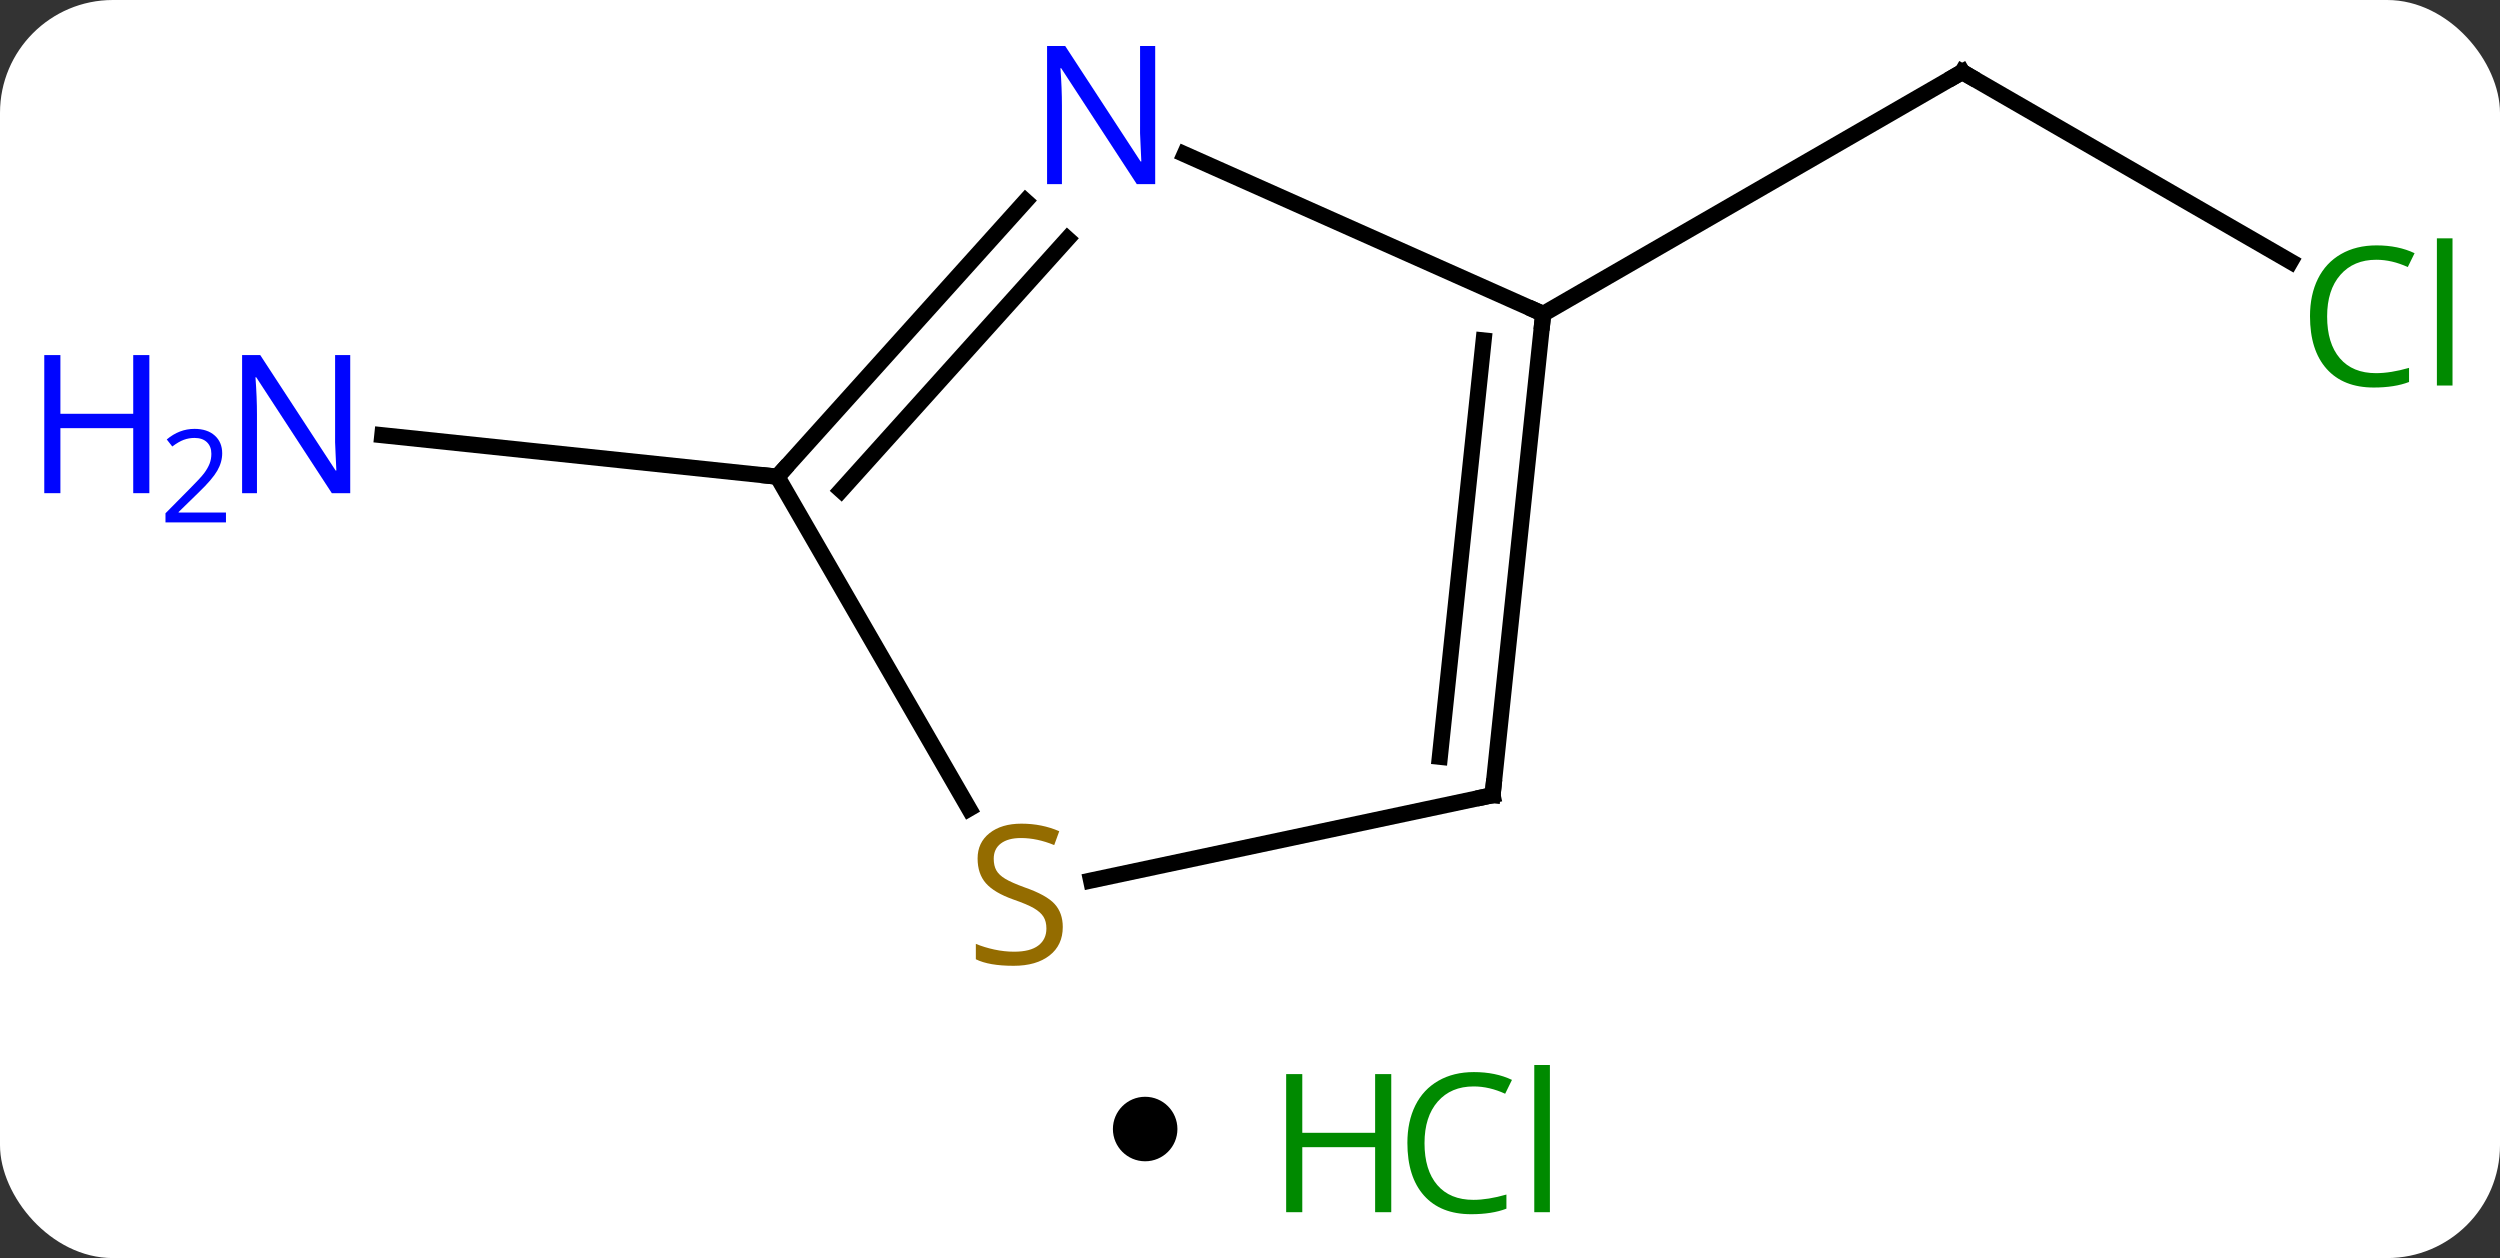 <svg width="155" viewBox="0 0 155 78" style="fill-opacity:1; color-rendering:auto; color-interpolation:auto; text-rendering:auto; stroke:black; stroke-linecap:square; stroke-miterlimit:10; shape-rendering:auto; stroke-opacity:1; fill:black; stroke-dasharray:none; font-weight:normal; stroke-width:1; font-family:'Open Sans'; font-style:normal; stroke-linejoin:miter; font-size:12; stroke-dashoffset:0; image-rendering:auto;" height="78" class="cas-substance-image" xmlns:xlink="http://www.w3.org/1999/xlink" xmlns="http://www.w3.org/2000/svg"><rect x="0" y="0" width="155" height="78" fill="#333333" stroke="none"/><svg class="cas-substance-single-component"><rect y="0" x="0" width="155" stroke="none" ry="7" rx="7" height="78" fill="white" class="cas-substance-group"/><svg y="0" x="0" width="155" viewBox="0 0 155 63" style="fill:black;" height="63" class="cas-substance-single-component-image"><svg><g><g transform="translate(83,30)" style="text-rendering:geometricPrecision; color-rendering:optimizeQuality; color-interpolation:linearRGB; stroke-linecap:butt; image-rendering:optimizeQuality;"><line y2="-13.783" y1="-25.536" x2="59.014" x1="38.658" style="fill:none;"/><line y2="-10.536" y1="-25.536" x2="12.678" x1="38.658" style="fill:none;"/><line y2="-0.444" y1="-3.018" x2="-34.803" x1="-59.297" style="fill:none;"/><line y2="-20.434" y1="-10.536" x2="-9.551" x1="12.678" style="fill:none;"/><line y2="19.299" y1="-10.536" x2="9.54" x1="12.678" style="fill:none;"/><line y2="16.923" y1="-8.893" x2="6.271" x1="8.986" style="fill:none;"/><line y2="-0.444" y1="-17.531" x2="-34.803" x1="-19.42" style="fill:none;"/><line y2="0.396" y1="-15.189" x2="-30.85" x1="-16.819" style="fill:none;"/><line y2="24.59" y1="19.299" x2="-15.353" x1="9.54" style="fill:none;"/><line y2="20.137" y1="-0.444" x2="-22.92" x1="-34.803" style="fill:none;"/><path style="fill:none; stroke-miterlimit:5;" d="M39.091 -25.286 L38.658 -25.536 L38.225 -25.286"/></g><g transform="translate(83,30)" style="stroke-linecap:butt; fill:rgb(0,138,0); text-rendering:geometricPrecision; color-rendering:optimizeQuality; image-rendering:optimizeQuality; font-family:'Open Sans'; stroke:rgb(0,138,0); color-interpolation:linearRGB; stroke-miterlimit:5;"><path style="stroke:none;" d="M64.329 -13.895 Q62.923 -13.895 62.103 -12.958 Q61.282 -12.02 61.282 -10.38 Q61.282 -8.708 62.072 -7.786 Q62.861 -6.864 64.314 -6.864 Q65.22 -6.864 66.361 -7.192 L66.361 -6.317 Q65.47 -5.973 64.173 -5.973 Q62.282 -5.973 61.251 -7.13 Q60.22 -8.286 60.22 -10.395 Q60.22 -11.723 60.712 -12.716 Q61.204 -13.708 62.142 -14.247 Q63.079 -14.786 64.345 -14.786 Q65.689 -14.786 66.704 -14.302 L66.282 -13.442 Q65.298 -13.895 64.329 -13.895 ZM69.056 -6.098 L68.087 -6.098 L68.087 -15.223 L69.056 -15.223 L69.056 -6.098 Z"/><path style="fill:rgb(0,5,255); stroke:none;" d="M-61.286 0.577 L-62.427 0.577 L-67.115 -6.61 L-67.161 -6.61 Q-67.068 -5.345 -67.068 -4.298 L-67.068 0.577 L-67.99 0.577 L-67.99 -7.985 L-66.865 -7.985 L-62.193 -0.829 L-62.146 -0.829 Q-62.146 -0.985 -62.193 -1.845 Q-62.24 -2.704 -62.224 -3.079 L-62.224 -7.985 L-61.286 -7.985 L-61.286 0.577 Z"/><path style="fill:rgb(0,5,255); stroke:none;" d="M-73.74 0.577 L-74.74 0.577 L-74.74 -3.454 L-79.255 -3.454 L-79.255 0.577 L-80.255 0.577 L-80.255 -7.985 L-79.255 -7.985 L-79.255 -4.345 L-74.74 -4.345 L-74.74 -7.985 L-73.74 -7.985 L-73.74 0.577 Z"/><path style="fill:rgb(0,5,255); stroke:none;" d="M-68.99 2.387 L-72.74 2.387 L-72.74 1.824 L-71.24 0.308 Q-70.552 -0.379 -70.333 -0.676 Q-70.115 -0.973 -70.005 -1.254 Q-69.896 -1.535 -69.896 -1.863 Q-69.896 -2.317 -70.169 -2.582 Q-70.443 -2.848 -70.943 -2.848 Q-71.286 -2.848 -71.607 -2.731 Q-71.927 -2.613 -72.318 -2.317 L-72.661 -2.754 Q-71.88 -3.41 -70.943 -3.41 Q-70.146 -3.41 -69.685 -2.996 Q-69.224 -2.582 -69.224 -1.895 Q-69.224 -1.348 -69.529 -0.817 Q-69.833 -0.285 -70.677 0.527 L-71.927 1.746 L-71.927 1.777 L-68.99 1.777 L-68.99 2.387 Z"/><path style="fill:none; stroke:black;" d="M12.626 -10.039 L12.678 -10.536 L12.221 -10.739"/><path style="fill:rgb(0,5,255); stroke:none;" d="M-11.378 -18.584 L-12.519 -18.584 L-17.207 -25.771 L-17.253 -25.771 Q-17.16 -24.506 -17.16 -23.459 L-17.16 -18.584 L-18.082 -18.584 L-18.082 -27.146 L-16.957 -27.146 L-12.285 -19.99 L-12.238 -19.99 Q-12.238 -20.146 -12.285 -21.006 Q-12.332 -21.865 -12.316 -22.24 L-12.316 -27.146 L-11.378 -27.146 L-11.378 -18.584 Z"/><path style="fill:none; stroke:black;" d="M9.592 18.802 L9.54 19.299 L9.051 19.403"/><path style="fill:none; stroke:black;" d="M-34.468 -0.816 L-34.803 -0.444 L-35.3 -0.496"/><path style="fill:rgb(148,108,0); stroke:none;" d="M-17.108 27.474 Q-17.108 28.599 -17.928 29.239 Q-18.748 29.88 -20.155 29.88 Q-21.686 29.88 -22.498 29.474 L-22.498 28.52 Q-21.967 28.739 -21.35 28.872 Q-20.733 29.005 -20.123 29.005 Q-19.123 29.005 -18.623 28.622 Q-18.123 28.239 -18.123 27.567 Q-18.123 27.13 -18.303 26.841 Q-18.483 26.552 -18.897 26.309 Q-19.311 26.067 -20.17 25.77 Q-21.358 25.349 -21.873 24.763 Q-22.389 24.177 -22.389 23.224 Q-22.389 22.239 -21.647 21.653 Q-20.905 21.067 -19.67 21.067 Q-18.405 21.067 -17.326 21.536 L-17.639 22.395 Q-18.701 21.958 -19.701 21.958 Q-20.498 21.958 -20.944 22.294 Q-21.389 22.63 -21.389 23.239 Q-21.389 23.677 -21.225 23.966 Q-21.061 24.255 -20.67 24.489 Q-20.28 24.724 -19.467 25.02 Q-18.123 25.489 -17.616 26.044 Q-17.108 26.599 -17.108 27.474 Z"/></g></g></svg></svg><svg y="63" x="69" class="cas-substance-saf"><svg y="5" x="0" width="4" style="fill:black;" height="4" class="cas-substance-saf-dot"><circle stroke="none" r="2" fill="black" cy="2" cx="2"/></svg><svg y="0" x="8" width="22" style="fill:black;" height="15" class="cas-substance-saf-image"><svg><g><g transform="translate(6,8)" style="fill:rgb(0,138,0); text-rendering:geometricPrecision; color-rendering:optimizeQuality; image-rendering:optimizeQuality; font-family:'Open Sans'; stroke:rgb(0,138,0); color-interpolation:linearRGB;"><path style="stroke:none;" d="M3.258 4.156 L2.258 4.156 L2.258 0.125 L-2.258 0.125 L-2.258 4.156 L-3.258 4.156 L-3.258 -4.406 L-2.258 -4.406 L-2.258 -0.766 L2.258 -0.766 L2.258 -4.406 L3.258 -4.406 L3.258 4.156 Z"/><path style="stroke:none;" d="M8.367 -3.641 Q6.961 -3.641 6.141 -2.703 Q5.32 -1.766 5.32 -0.125 Q5.32 1.547 6.109 2.469 Q6.898 3.391 8.352 3.391 Q9.258 3.391 10.398 3.062 L10.398 3.938 Q9.508 4.281 8.211 4.281 Q6.32 4.281 5.289 3.125 Q4.258 1.969 4.258 -0.141 Q4.258 -1.469 4.75 -2.461 Q5.242 -3.453 6.18 -3.992 Q7.117 -4.531 8.383 -4.531 Q9.727 -4.531 10.742 -4.047 L10.32 -3.188 Q9.336 -3.641 8.367 -3.641 ZM13.094 4.156 L12.125 4.156 L12.125 -4.969 L13.094 -4.969 L13.094 4.156 Z"/></g></g></svg></svg></svg></svg></svg>